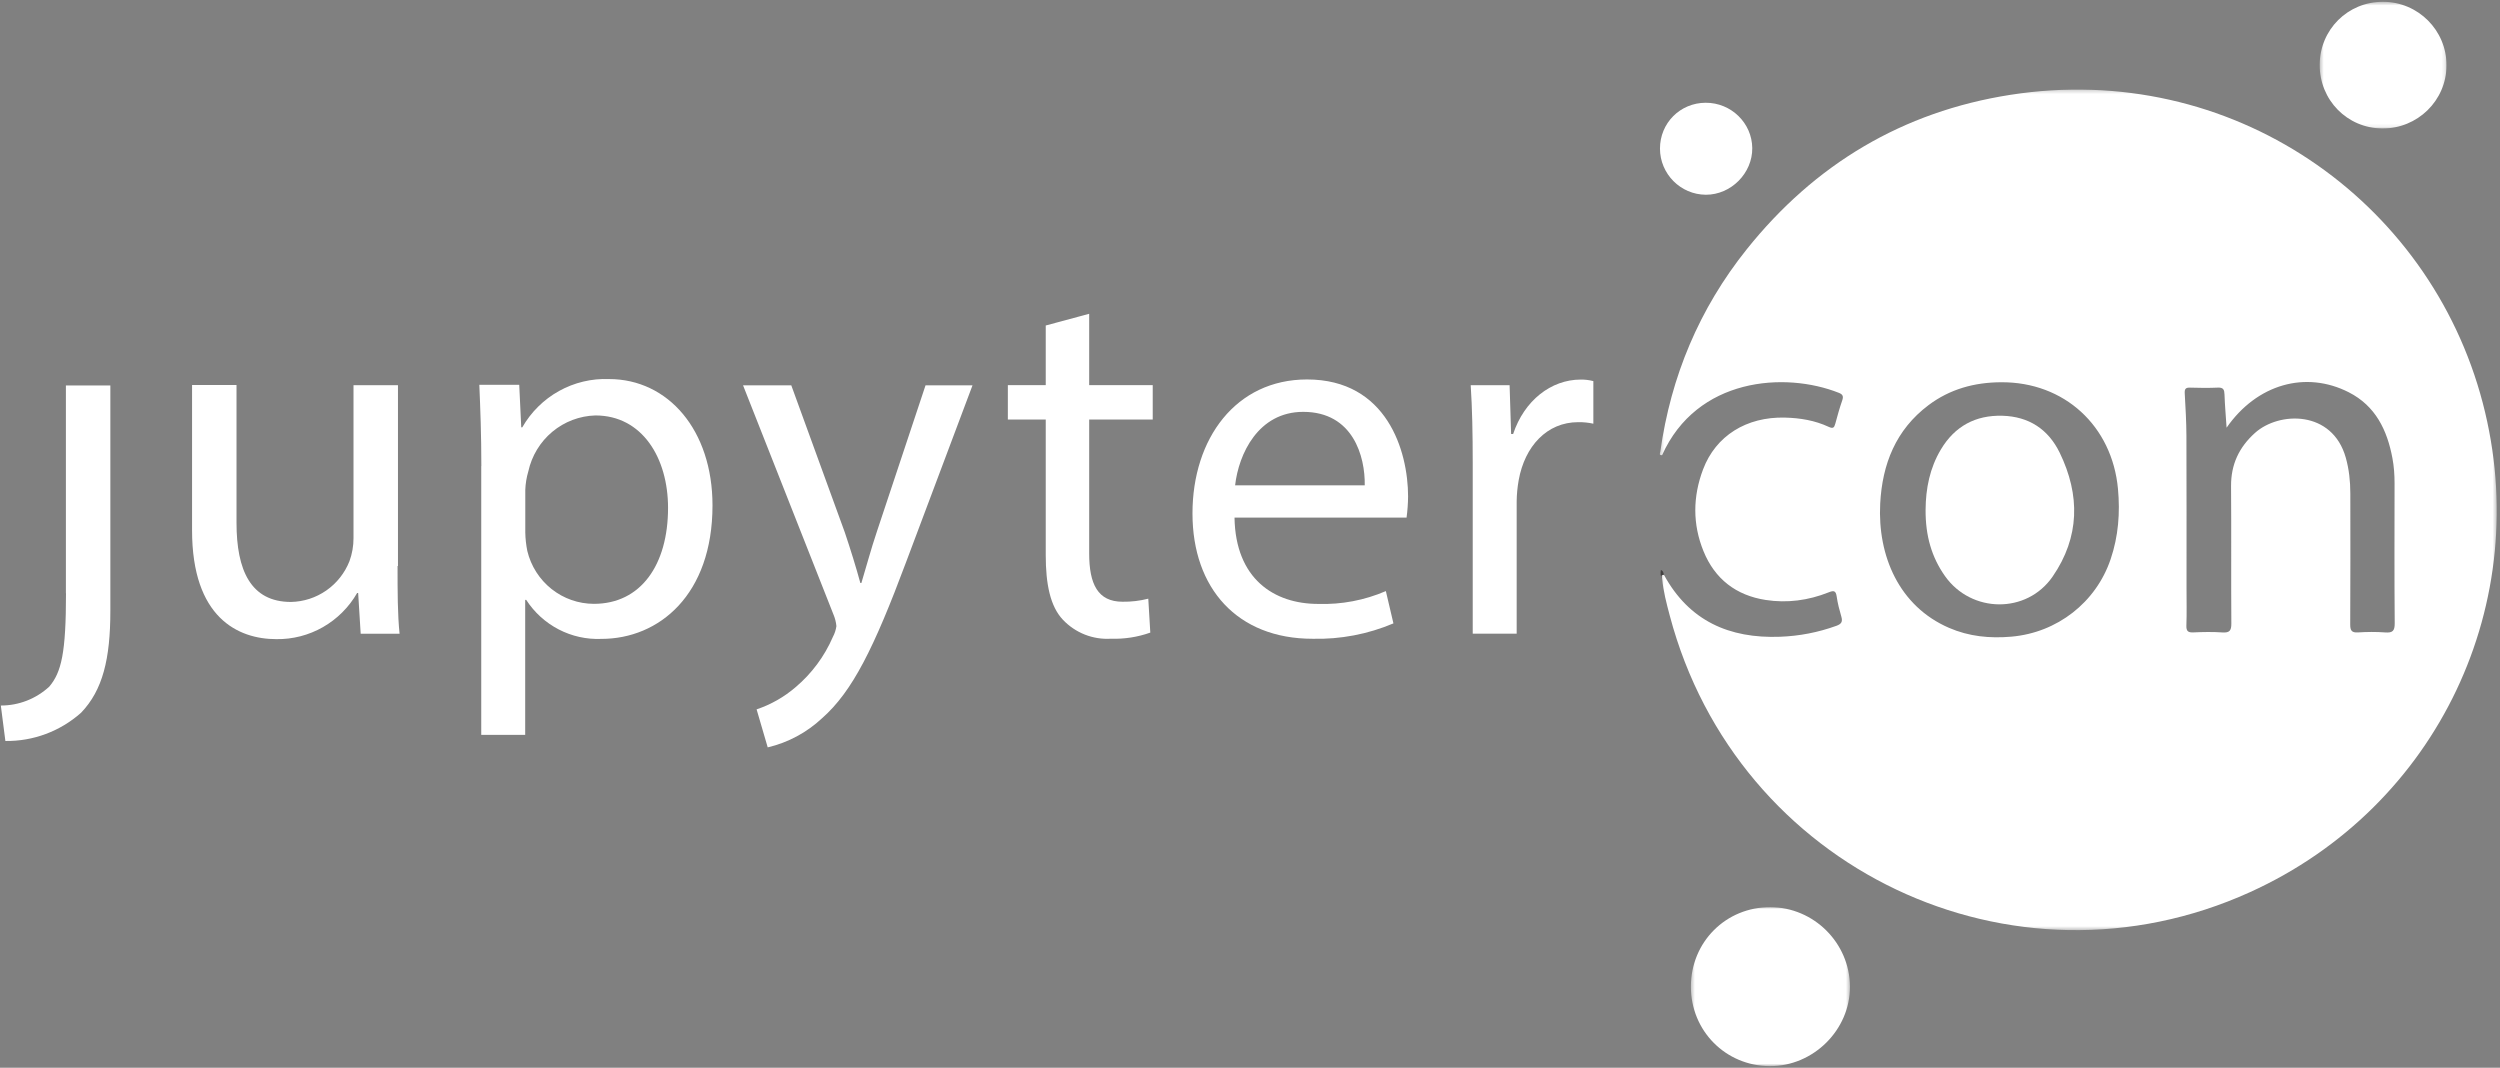 <?xml version="1.0" encoding="UTF-8"?>
<svg width="679px" height="290px" viewBox="0 0 679 290" version="1.1" xmlns="http://www.w3.org/2000/svg" xmlns:xlink="http://www.w3.org/1999/xlink">
    <rect x="0" y="0" width="679" height="290" fill="#808080" stroke="none"/>
    <!-- Generator: Sketch 41.2 (35397) - http://www.bohemiancoding.com/sketch -->
    <title>Group 5</title>
    <desc>Created with Sketch.</desc>
    <defs>
        <polygon id="path-1" points="0.402 43.189 43.602 43.189 43.602 0.009 0.402 0.009 0.402 43.189"></polygon>
        <polygon id="path-3" points="34.839 0.489 0.395 0.489 0.395 34.891 34.839 34.891 34.839 0.489"></polygon>
        <polygon id="path-5" points="227.611 0.28 0.298 0.28 0.298 228.576 227.611 228.576"></polygon>
    </defs>
    <g id="Page-1" stroke="none" stroke-width="1" fill="none" fill-rule="evenodd">
        <g id="Group-4" transform="translate(-602, -298)">
            <g id="Group-5" transform="translate(601, 298)">
                <g id="Page-1" transform="translate(451.436, 0)">
                    <g id="Group-7" transform="translate(8.407, 246.373)">
                        <mask id="mask-2" fill="white">
                            <use xlink:href="#path-1"></use>
                        </mask>
                        <g id="Clip-6"></g>
                        <path d="M0.402,21.627 C0.387,9.495 9.902,-0.033 21.988,0.009 C33.807,0.05 43.522,9.733 43.602,21.549 C43.681,33.307 33.674,43.251 21.826,43.189 C9.852,43.125 0.415,33.628 0.402,21.627" id="Fill-5" fill="#FFFFFF" mask="url(#mask-2)"></path>
                    </g>
                    <g id="Group-16" transform="translate(179.198, 0.001)">
                        <mask id="mask-4" fill="white">
                            <use xlink:href="#path-3"></use>
                        </mask>
                        <g id="Clip-15"></g>
                        <path d="M0.395,17.586 C0.439,8.034 8.011,0.491 17.558,0.489 C27.133,0.487 34.888,8.252 34.839,17.794 C34.791,27.319 26.957,34.977 17.351,34.89 C7.845,34.804 0.351,27.156 0.395,17.586" id="Fill-14" fill="#FFFFFF" mask="url(#mask-4)"></path>
                    </g>
                    <path d="M0.415,40.374 C0.405,33.43 5.878,27.932 12.827,27.908 C19.737,27.884 25.411,33.406 25.479,40.222 C25.546,47.048 19.69,52.926 12.858,52.891 C6.013,52.855 0.425,47.234 0.415,40.374" id="Fill-17" fill="#FFFFFF"></path>
                    <path d="M1.49,156.126 C1.331,156.476 1.172,156.827 1.013,157.178 C0.498,156.461 0.519,155.664 0.651,154.811 C1.328,155.025 1.33,155.626 1.49,156.126" id="Fill-19" fill="#434141"></path>
                    <g id="Group-23" transform="translate(0.064, 24.05)">
                        <mask id="mask-6" fill="white">
                            <use xlink:href="#path-5"></use>
                        </mask>
                        <g id="Clip-22"></g>
                        <path d="M197.313,147.719 C194.873,147.539 192.402,147.56 189.959,147.715 C188.182,147.828 187.81,147.177 187.819,145.513 C187.886,133.656 187.863,121.798 187.849,109.941 C187.845,106.663 187.507,103.428 186.613,100.251 C182.967,87.31 168.503,87.649 161.952,93.532 C157.635,97.408 155.409,102.111 155.456,107.998 C155.556,120.427 155.443,132.857 155.532,145.286 C155.546,147.213 155.066,147.852 153.105,147.72 C150.5,147.543 147.87,147.59 145.259,147.709 C143.769,147.778 143.267,147.378 143.323,145.824 C143.445,142.475 143.361,139.12 143.361,135.767 C143.358,121.947 143.387,108.127 143.332,94.307 C143.316,90.468 143.085,86.627 142.875,82.791 C142.812,81.652 143.065,81.187 144.306,81.229 C146.838,81.316 149.378,81.335 151.909,81.225 C153.404,81.16 153.632,81.842 153.675,83.113 C153.772,85.941 154.021,88.765 154.242,92.112 C162.465,80.279 175.724,76.53 187.435,82.499 C194.692,86.198 197.85,92.747 199.282,100.377 C199.705,102.635 199.865,104.91 199.862,107.206 C199.849,119.881 199.797,132.557 199.903,145.231 C199.921,147.339 199.306,147.867 197.313,147.719 M122.75,127.819 C118.767,139.604 108.21,147.78 95.813,148.865 C89.928,149.38 84.276,148.827 78.824,146.462 C65.306,140.595 59.428,126.94 60.162,112.747 C60.717,101.999 64.397,92.677 73.28,85.993 C79.101,81.614 85.777,79.797 93.001,79.77 C110.143,79.657 123.164,91.613 124.742,108.738 C125.343,115.258 124.851,121.603 122.75,127.819 M223.824,85.415 C209.343,30.006 155.329,-7.648 95.511,1.707 C66.273,6.279 42.374,20.561 23.903,43.672 C11.035,59.772 3.313,78.173 0.444,98.595 C0.363,99.04 -0.021,99.632 0.923,99.577 C10.346,78.55 34.228,76.802 48.961,82.655 C50.018,83.076 50.231,83.615 49.847,84.71 C49.121,86.783 48.54,88.91 47.964,91.033 C47.674,92.105 47.368,92.442 46.163,91.879 C42.414,90.129 38.392,89.47 34.273,89.369 C23.846,89.114 15.507,94.297 12.054,103.432 C9.264,110.815 9.182,118.324 12.176,125.666 C15.257,133.222 21.03,137.659 29.067,138.9 C34.9,139.801 40.637,139.028 46.126,136.845 C47.512,136.295 48.108,136.309 48.345,137.965 C48.608,139.814 49.086,141.644 49.612,143.441 C50.015,144.818 49.617,145.434 48.268,145.921 C43.314,147.711 38.24,148.696 32.969,148.893 C19.163,149.409 8.255,144.594 1.426,132.076 C0.505,132.082 0.826,132.65 0.95,133.129 C1.253,136.559 2.139,139.877 3.016,143.184 C21.301,212.126 96.146,247.504 160.612,218.255 C211.669,195.089 237.938,139.422 223.824,85.415" id="Fill-21" fill="#FFFFFF" mask="url(#mask-6)"></path>
                    </g>
                    <path d="M72.554,138.464 C72.596,132.66 73.694,127.119 76.71,122.073 C80.481,115.764 86.116,112.72 93.405,112.918 C100.571,113.113 105.873,116.559 108.985,122.968 C114.575,134.484 114.428,145.893 107.061,156.591 C100.037,166.79 84.97,166.577 77.821,156.46 C74.209,151.35 72.509,145.544 72.554,138.464" id="Fill-28" fill="#FFFFFF"></path>
                </g>
                <g id="Group" transform="translate(0.848, 85.098)" fill="#FFFFFF">
                    <g id="g">
                        <g id="path" transform="translate(0, 18.876)">
                            <g id="path0-fill">
                                <g id="path0_fill-link" transform="translate(0.378, 0.724)">
                                    <path d="M17.699,56.399 C17.699,72.588 16.464,77.874 13.171,81.776 C9.577,85.098 4.875,86.935 0,86.923 L1.235,96.553 C8.791,96.658 16.117,93.926 21.787,88.888 C27.687,82.744 29.745,74.248 29.745,61.214 L29.745,0 L17.671,0 L17.671,56.482 L17.699,56.399 Z" id="path0_fill"></path>
                                </g>
                            </g>
                        </g>
                        <g id="path" transform="translate(51.97, 18.876)">
                            <g id="path1-fill">
                                <g id="path1_fill-link" transform="translate(0.346, 0.598)">
                                    <path d="M55.813,49.148 C55.813,56.122 55.813,62.266 56.361,67.551 L45.797,67.551 L45.111,56.482 L44.837,56.482 C42.613,60.351 39.406,63.552 35.548,65.755 C31.69,67.959 27.318,69.085 22.885,69.018 C12.458,69.018 0,63.151 0,39.463 L0,0 L12.074,0 L12.074,37.442 C12.074,50.283 15.915,58.917 26.864,58.917 C30.298,58.854 33.638,57.77 36.464,55.8 C39.29,53.831 41.477,51.065 42.751,47.848 C43.484,45.836 43.855,43.709 43.849,41.566 L43.849,0.055 L55.923,0.055 L55.923,49.148 L55.813,49.148 Z" id="path1_fill"></path>
                                </g>
                            </g>
                        </g>
                        <g id="path" transform="translate(129.801, 17.365)">
                            <g id="path2-fill">
                                <g id="path2_fill-link" transform="translate(0.535, 0.472)">
                                    <path d="M0.549,23.709 C0.549,15.074 0.274,8.101 0,1.57 L10.839,1.57 L11.388,13.137 L11.662,13.137 C14.033,8.993 17.482,5.58 21.636,3.268 C25.79,0.957 30.492,-0.167 35.233,0.02 C51.258,0.02 63.331,13.857 63.331,34.335 C63.331,58.605 48.816,70.588 33.147,70.588 C29.125,70.758 25.129,69.87 21.549,68.012 C17.97,66.154 14.932,63.389 12.732,59.989 L12.458,59.989 L12.458,96.657 L0.521,96.657 L0.521,23.598 L0.549,23.709 Z M12.485,41.697 C12.517,43.379 12.7,45.056 13.034,46.706 C14.017,50.796 16.334,54.435 19.613,57.04 C22.892,59.644 26.943,61.063 31.117,61.068 C43.877,61.068 51.258,50.469 51.258,35 C51.258,21.467 44.261,9.899 31.528,9.899 C27.246,10.02 23.128,11.581 19.826,14.334 C16.525,17.087 14.231,20.874 13.308,25.092 C12.825,26.72 12.548,28.403 12.485,30.101 L12.485,41.669 L12.485,41.697 Z" id="path2_fill"></path>
                                </g>
                            </g>
                        </g>
                        <g id="path" transform="translate(201.339, 18.876)">
                            <g id="path3-fill">
                                <g id="path3_fill-link" transform="translate(0.629, 0.661)">
                                    <path d="M13.089,0 L27.605,39.878 C29.114,44.333 30.76,49.647 31.858,53.715 L32.132,53.715 C33.367,49.674 34.739,44.499 36.385,39.629 L49.556,0.028 L62.316,0.028 L44.233,48.152 C35.59,71.288 29.717,83.159 21.485,90.41 C17.326,94.312 12.227,97.05 6.695,98.352 L3.677,88.03 C7.547,86.73 11.134,84.691 14.241,82.025 C18.632,78.325 22.108,73.644 24.394,68.354 C24.882,67.44 25.207,66.448 25.354,65.421 C25.246,64.314 24.968,63.231 24.531,62.21 L0,0.028 L13.171,0.028 L13.089,0 Z" id="path3_fill"></path>
                                </g>
                            </g>
                        </g>
                        <g id="path" transform="translate(273.695, 0)">
                            <g id="path4-fill">
                                <g id="path4_fill-link" transform="translate(0.189, 0.126)">
                                    <path d="M22.089,0 L22.089,19.372 L39.349,19.372 L39.349,28.725 L22.089,28.725 L22.089,65.089 C22.089,73.391 24.421,78.206 31.144,78.206 C33.503,78.243 35.856,77.964 38.141,77.376 L38.69,86.591 C35.256,87.811 31.627,88.374 27.989,88.251 C25.576,88.4 23.16,88.017 20.908,87.128 C18.657,86.239 16.626,84.866 14.955,83.104 C11.525,79.479 10.29,73.474 10.29,65.531 L10.29,28.725 L0,28.725 L0,19.372 L10.29,19.372 L10.29,3.182 L22.089,0 Z" id="path4_fill"></path>
                                </g>
                            </g>
                        </g>
                        <g id="path" transform="translate(324.03, 17.365)">
                            <g id="path5-fill">
                                <g id="path5_fill-link" transform="translate(0, 0.598)">
                                    <path d="M11.415,37.526 C11.689,54.13 22.117,60.965 34.163,60.965 C40.46,61.165 46.725,59.975 52.52,57.478 L54.578,66.251 C47.635,69.191 40.154,70.616 32.626,70.43 C12.211,70.43 0,56.759 0,36.391 C0,16.023 11.799,0 31.117,0 C52.767,0 58.557,19.372 58.557,31.797 C58.536,33.713 58.399,35.626 58.145,37.526 L11.497,37.526 L11.415,37.526 Z M46.785,28.753 C46.922,20.949 43.63,8.8 30.074,8.8 C17.863,8.8 12.54,20.229 11.58,28.753 L46.812,28.753 L46.785,28.753 Z" id="path5_fill"></path>
                                </g>
                            </g>
                        </g>
                        <g id="path" transform="translate(399.532, 17.365)">
                            <g id="path6-fill">
                                <g id="path6_fill-link" transform="translate(0.063, 0.629)">
                                    <path d="M0.549,22.583 C0.549,14.641 0.412,7.805 0,1.523 L10.564,1.523 L10.976,14.779 L11.525,14.779 C14.543,5.702 21.815,0.001 29.882,0.001 C31.039,-0.016 32.192,0.124 33.312,0.416 L33.312,11.984 C31.96,11.687 30.579,11.548 29.196,11.569 C20.69,11.569 14.68,18.128 13.034,27.315 C12.694,29.206 12.511,31.122 12.485,33.044 L12.485,69.02 L0.549,69.02 L0.549,22.583 Z" id="path6_fill"></path>
                                </g>
                            </g>
                        </g>
                    </g>
                </g>
            </g>
        </g>
    </g>
</svg>